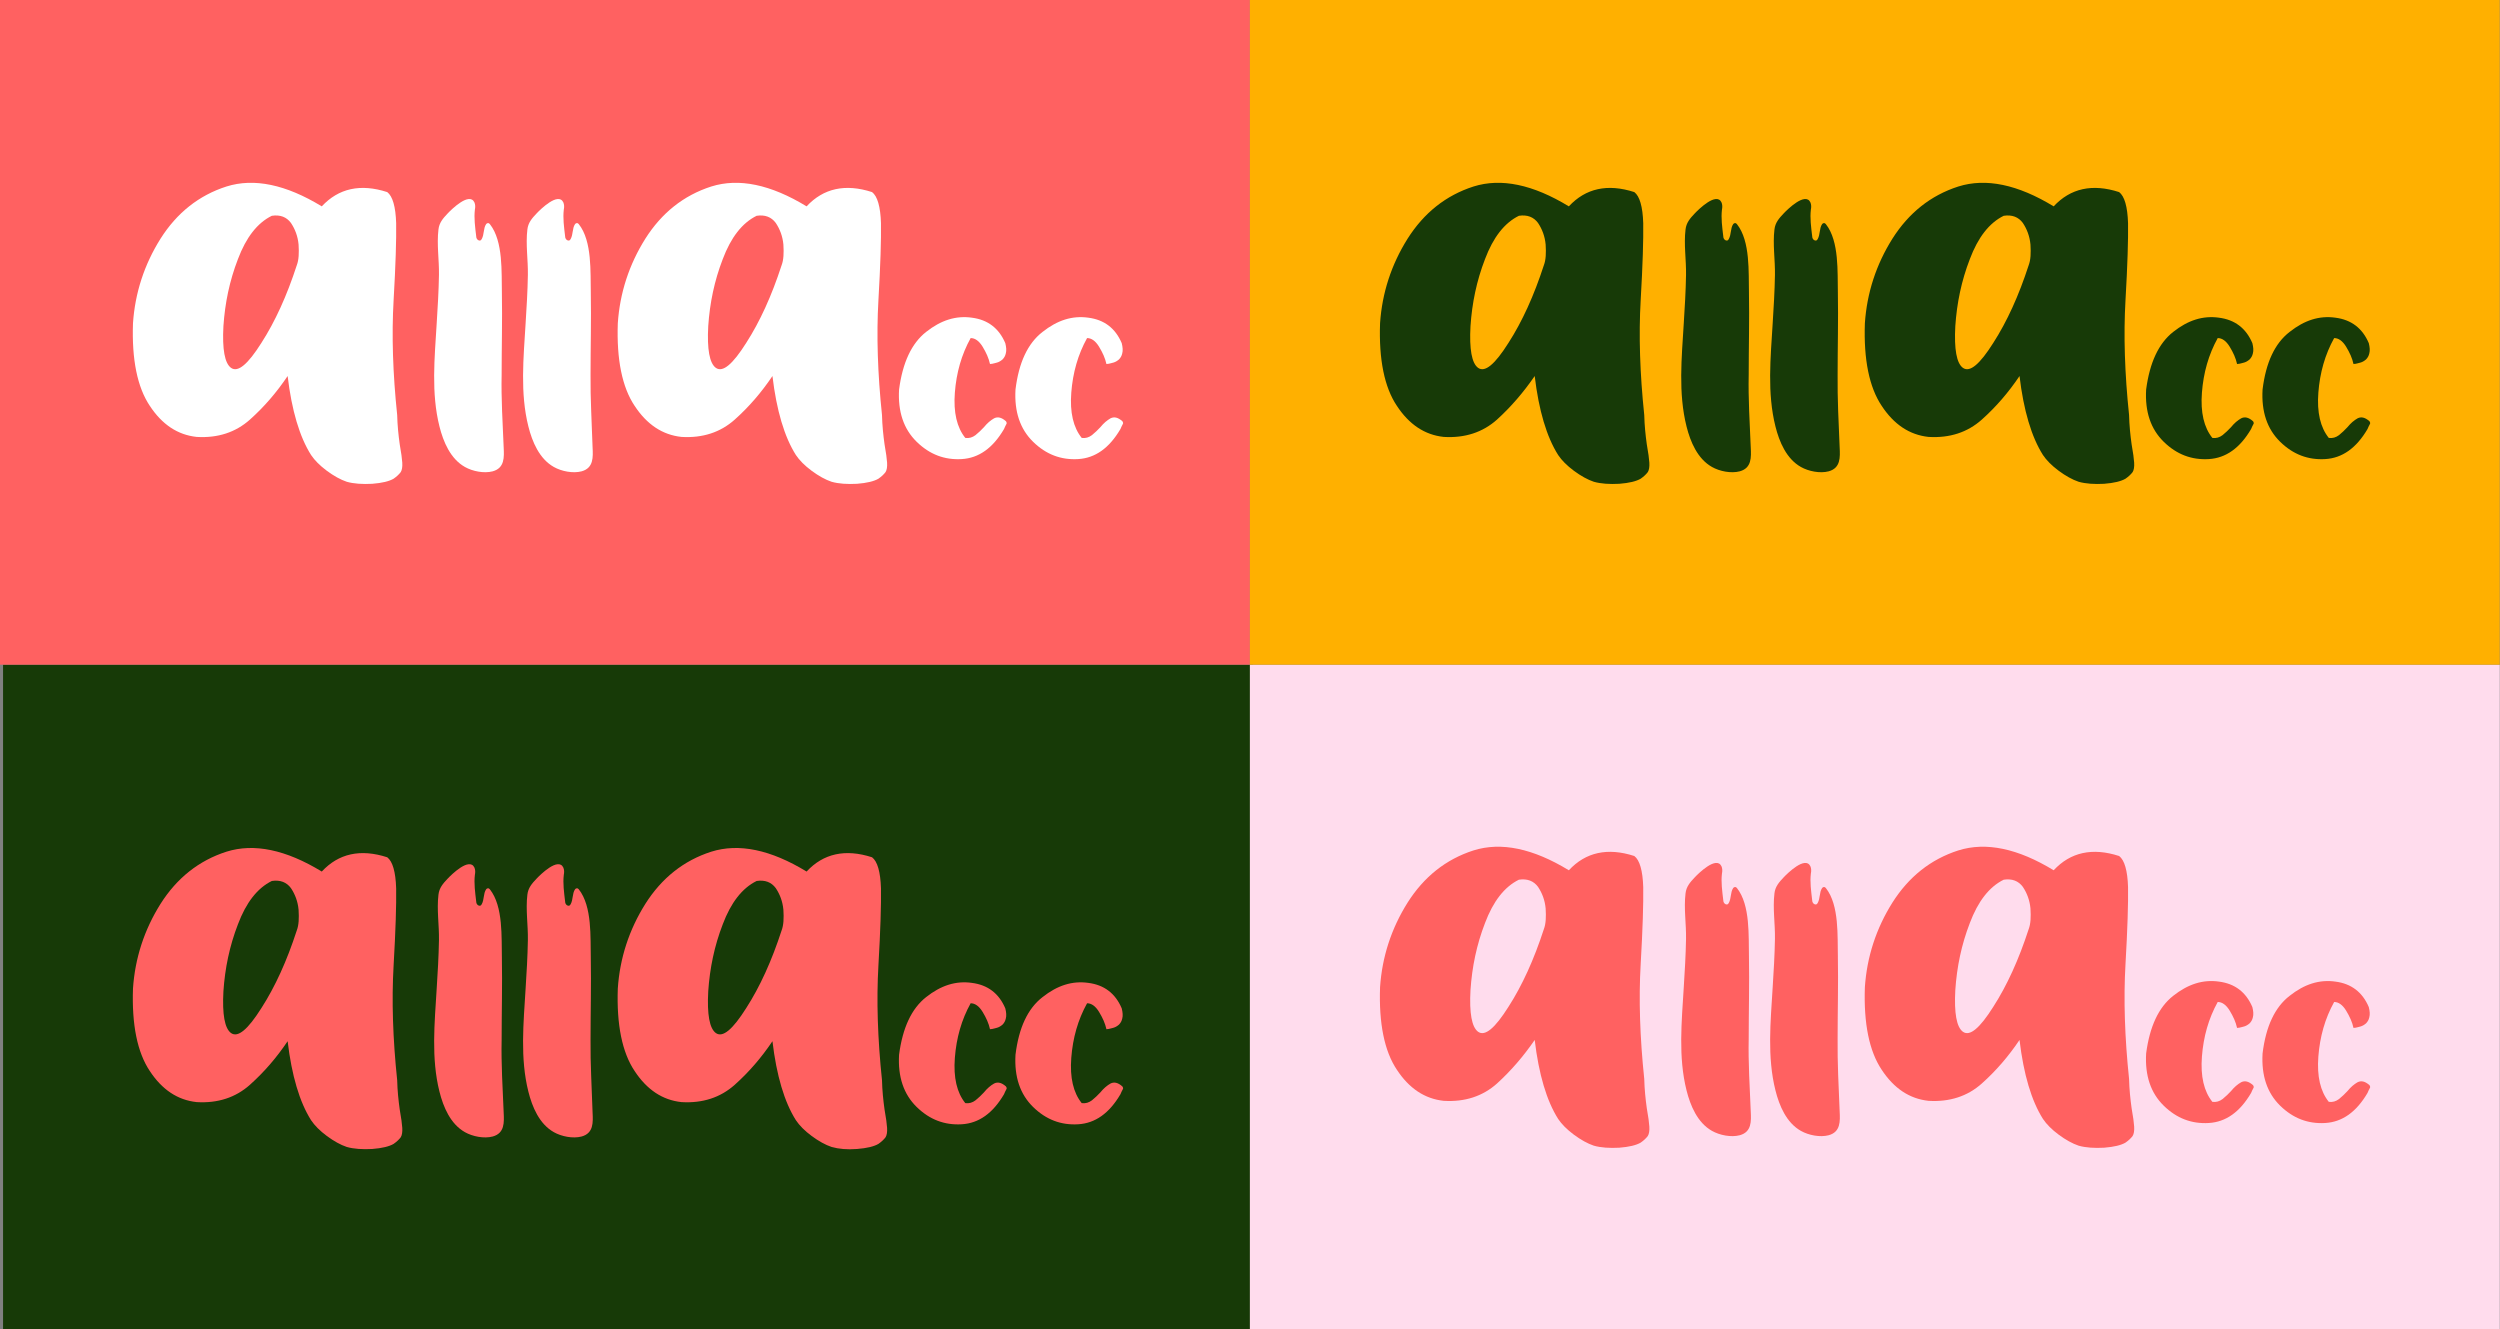 <?xml version="1.0" encoding="utf-8"?>
<!-- Generator: Adobe Illustrator 19.0.0, SVG Export Plug-In . SVG Version: 6.00 Build 0)  -->
<svg version="1.1" id="Layer_1" xmlns="http://www.w3.org/2000/svg" xmlns:xlink="http://www.w3.org/1999/xlink" x="0px" y="0px"
	 viewBox="0 0 981.3 521.8" style="enable-background:new 0 0 981.3 521.8;" xml:space="preserve">
<rect x="0" y="0" width="981.3" height="521.8" fill="#808080" stroke="none"/>
<style type="text/css">
	.st0{fill:#173A07;}
	.st1{fill:#FF6161;}
	.st2{fill:#FFDCED;}
	.st3{fill:#FFB000;}
	.st4{fill:#FFFFFF;}
</style>
<rect id="XMLID_57_" x="1.2" y="260.9" class="st0" width="490.6" height="260.9"/>
<rect id="XMLID_55_" class="st1" width="490.6" height="260.9"/>
<rect id="XMLID_58_" x="490.6" y="260.9" class="st2" width="490.6" height="260.9"/>
<rect id="XMLID_59_" x="490.6" class="st3" width="490.6" height="260.9"/>
<g id="XMLID_23_">
	<path id="XMLID_35_" class="st1" d="M98.1,425.8c-5.6,5-12.6,7.3-20.9,6.8c-7.5-0.8-13.6-4.9-18.4-12.2c-4.9-7.3-7.1-18.2-6.6-32.4
		c0.8-11.9,4.4-23,10.8-33.2c6.4-10.1,15-17,25.9-20.5c10.8-3.4,23.3-0.8,37.4,7.8c6.6-7.1,15.2-9,25.7-5.6
		c2.1,1.6,3.3,5.7,3.5,12.2c0.1,6.4-0.2,16.4-1,30.2c-0.8,13.8-0.3,28.8,1.4,45.1c0.1,4.1,0.5,7.9,1,11.5c0.6,3.3,0.9,5.7,1,7.2
		c0.1,1.6-0.1,2.9-0.6,3.7c-0.6,0.8-1.5,1.7-2.8,2.6c-1.7,1-4.5,1.7-8.4,2c-3.8,0.2-7.2,0-10-0.8c-2.4-0.8-5.1-2.3-7.8-4.3
		s-4.8-4.1-6.2-6.2c-4.5-7.1-7.6-17.5-9.2-31C108.6,415.1,103.7,420.8,98.1,425.8z M117.2,357.1c-0.3-3.3-1.4-6.1-3-8.5
		c-1.7-2.3-4.2-3.3-7.5-2.8c-5.7,2.8-10.1,8.5-13.3,17c-3.3,8.5-5.1,17.3-5.7,26.3c-0.5,9.1,0.5,14.6,3,16.4
		c2.7,1.9,6.6-1.4,11.9-9.8c5.4-8.4,10-18.5,13.9-30.5C117.3,363.1,117.4,360.4,117.2,357.1z"/>
	<path id="XMLID_33_" class="st1" d="M197.7,436.7c0.2,3.9,0.4,8.1-4.3,9.4c-3.4,0.9-7.9,0-10.9-1.7c-5.7-3.2-8.5-9.9-10-15.9
		c-3.3-13.1-1.9-27-1.1-40.3c0.4-6.4,0.8-12.8,0.9-19.2c0.1-5.9-0.9-11.9-0.2-17.8c0.3-2.7,1.8-4.4,3.6-6.3
		c1.5-1.6,8.5-8.5,10.5-4.4c0.4,0.9,0.4,1.9,0.2,2.9c-0.4,3.3,0.1,6.9,0.5,10.3c0,0.5,0.1,0.9,0.4,1.3s0.8,0.6,1.2,0.5
		c0.3-0.1,0.4-0.3,0.6-0.6c1-1.8,0.6-4.2,1.7-5.8c0.2-0.3,0.6-0.5,1-0.4c0.2,0.1,0.3,0.2,0.5,0.4c5.3,6.7,4.5,19,4.7,26.9
		c0.2,10.7-0.1,21.4-0.1,32.2C196.7,417.6,197.3,427.1,197.7,436.7z"/>
	<path id="XMLID_31_" class="st1" d="M232.6,436.7c0.2,3.9,0.4,8.1-4.3,9.4c-3.4,0.9-7.9,0-10.9-1.7c-5.7-3.2-8.5-9.9-10-15.9
		c-3.3-13.1-1.9-27-1.1-40.3c0.4-6.4,0.8-12.8,0.9-19.2c0.1-5.9-0.9-11.9-0.2-17.8c0.3-2.7,1.8-4.4,3.6-6.3
		c1.5-1.6,8.5-8.5,10.5-4.4c0.4,0.9,0.4,1.9,0.2,2.9c-0.4,3.3,0.1,6.9,0.5,10.3c0,0.5,0.1,0.9,0.4,1.3s0.8,0.6,1.2,0.5
		c0.3-0.1,0.4-0.3,0.6-0.6c1-1.8,0.6-4.2,1.7-5.8c0.2-0.3,0.6-0.5,1-0.4c0.2,0.1,0.3,0.2,0.5,0.4c5.3,6.7,4.5,19,4.7,26.9
		c0.2,10.7-0.1,21.4-0.1,32.2C231.7,417.6,232.3,427.1,232.6,436.7z"/>
	<path id="XMLID_28_" class="st1" d="M288.4,425.8c-5.6,5-12.6,7.3-20.9,6.8c-7.5-0.8-13.6-4.9-18.4-12.2
		c-4.9-7.3-7.1-18.2-6.6-32.4c0.8-11.9,4.4-23,10.8-33.2c6.4-10.1,15-17,25.9-20.5c10.8-3.4,23.3-0.8,37.4,7.8
		c6.6-7.1,15.2-9,25.7-5.6c2.1,1.6,3.3,5.7,3.5,12.2c0.1,6.4-0.2,16.4-1,30.2c-0.8,13.8-0.3,28.8,1.4,45.1c0.1,4.1,0.5,7.9,1,11.5
		c0.6,3.3,0.9,5.7,1,7.2c0.1,1.6-0.1,2.9-0.6,3.7c-0.6,0.8-1.5,1.7-2.8,2.6c-1.7,1-4.5,1.7-8.4,2s-7.2,0-10-0.8
		c-2.4-0.8-5.1-2.3-7.8-4.3c-2.7-2-4.8-4.1-6.2-6.2c-4.5-7.1-7.6-17.5-9.2-31C298.9,415.1,294,420.8,288.4,425.8z M307.5,357.1
		c-0.3-3.3-1.4-6.1-3-8.5c-1.7-2.3-4.2-3.3-7.5-2.8c-5.7,2.8-10.1,8.5-13.3,17c-3.3,8.5-5.1,17.3-5.7,26.3c-0.5,9.1,0.5,14.6,3,16.4
		c2.7,1.9,6.6-1.4,11.9-9.8c5.4-8.4,10-18.5,13.9-30.5C307.6,363.1,307.7,360.4,307.5,357.1z"/>
	<path id="XMLID_26_" class="st1" d="M363.5,391.4c5.8-4.6,11.7-6.5,18-5.6c6.2,0.8,10.6,4.1,13.1,10c0.4,1.6,0.5,2.9,0.2,4
		c-0.2,1-0.7,1.8-1.3,2.4c-0.7,0.6-1.4,1-2.1,1.2c-0.8,0.2-1.4,0.4-2,0.5c-0.5,0-0.8,0.1-0.8,0.1c-0.5-2.3-1.5-4.5-2.9-6.8
		c-1.4-2.3-3-3.4-4.7-3.4c-3.6,6.5-5.6,13.6-6.2,21.4c-0.6,7.8,0.8,13.7,4.1,17.8c1.5,0.2,2.8-0.2,4-1.1c1.1-0.9,2.3-2,3.3-3.1
		c1.3-1.6,2.6-2.7,4-3.5c1.4-0.7,2.9-0.4,4.6,1.1c0.2,0.2,0.3,0.4,0.3,0.6c0.1,0.2,0,0.5-0.2,0.8c-0.2,0.4-0.5,0.9-0.8,1.7
		c-4.4,7.5-9.9,11.4-16.6,11.8s-12.6-1.8-17.7-6.8c-5.1-5-7.4-11.8-6.9-20.5C354.3,403.4,357.8,395.9,363.5,391.4z"/>
	<path id="XMLID_24_" class="st1" d="M409.2,391.4c5.8-4.6,11.7-6.5,18-5.6c6.2,0.8,10.6,4.1,13.1,10c0.4,1.6,0.5,2.9,0.2,4
		c-0.2,1-0.7,1.8-1.3,2.4c-0.7,0.6-1.4,1-2.1,1.2c-0.8,0.2-1.4,0.4-2,0.5c-0.5,0-0.8,0.1-0.8,0.1c-0.5-2.3-1.5-4.5-2.9-6.8
		c-1.4-2.3-3-3.4-4.7-3.4c-3.6,6.5-5.6,13.6-6.2,21.4c-0.6,7.8,0.8,13.7,4.1,17.8c1.5,0.2,2.8-0.2,4-1.1c1.1-0.9,2.3-2,3.3-3.1
		c1.3-1.6,2.6-2.7,4-3.5c1.4-0.7,2.9-0.4,4.6,1.1c0.2,0.2,0.3,0.4,0.3,0.6c0.1,0.2,0,0.5-0.2,0.8c-0.2,0.4-0.5,0.9-0.8,1.7
		c-4.4,7.5-9.9,11.4-16.6,11.8s-12.6-1.8-17.7-6.8c-5.1-5-7.4-11.8-6.9-20.5C399.9,403.4,403.4,395.9,409.2,391.4z"/>
</g>
<g id="XMLID_60_">
	<path id="XMLID_72_" class="st4" d="M98.1,164.7c-5.6,5-12.6,7.3-20.9,6.8c-7.5-0.8-13.6-4.9-18.4-12.2c-4.9-7.3-7.1-18.2-6.6-32.4
		c0.8-11.9,4.4-23,10.8-33.2c6.4-10.1,15-17,25.9-20.5c10.8-3.4,23.3-0.8,37.4,7.8c6.6-7.1,15.2-9,25.7-5.6
		c2.1,1.6,3.3,5.7,3.5,12.2c0.1,6.4-0.2,16.4-1,30.2c-0.8,13.8-0.3,28.8,1.4,45.1c0.1,4.1,0.5,7.9,1,11.5c0.6,3.3,0.9,5.7,1,7.2
		c0.1,1.6-0.1,2.9-0.6,3.7c-0.6,0.8-1.5,1.7-2.8,2.6c-1.7,1-4.5,1.7-8.4,2c-3.8,0.2-7.2,0-10-0.8c-2.4-0.8-5.1-2.3-7.8-4.3
		s-4.8-4.1-6.2-6.2c-4.5-7.1-7.6-17.5-9.2-31C108.6,154,103.7,159.7,98.1,164.7z M117.2,96c-0.3-3.3-1.4-6.1-3-8.5
		c-1.7-2.3-4.2-3.3-7.5-2.8c-5.7,2.8-10.1,8.5-13.3,17c-3.3,8.5-5.1,17.3-5.7,26.3c-0.5,9.1,0.5,14.6,3,16.4
		c2.7,1.9,6.6-1.4,11.9-9.8c5.4-8.4,10-18.5,13.9-30.5C117.3,102,117.4,99.3,117.2,96z"/>
	<path id="XMLID_70_" class="st4" d="M197.7,175.6c0.2,3.9,0.4,8.1-4.3,9.4c-3.4,0.9-7.9,0-10.9-1.7c-5.7-3.2-8.5-9.9-10-15.9
		c-3.3-13.1-1.9-27-1.1-40.3c0.4-6.4,0.8-12.8,0.9-19.2c0.1-5.9-0.9-11.9-0.2-17.8c0.3-2.7,1.8-4.4,3.6-6.3
		c1.5-1.6,8.5-8.5,10.5-4.4c0.4,0.9,0.4,1.9,0.2,2.9c-0.4,3.3,0.1,6.9,0.5,10.3c0,0.5,0.1,0.9,0.4,1.3c0.3,0.4,0.8,0.6,1.2,0.5
		c0.3-0.1,0.4-0.3,0.6-0.6c1-1.8,0.6-4.2,1.7-5.8c0.2-0.3,0.6-0.5,1-0.4c0.2,0.1,0.3,0.2,0.5,0.4c5.3,6.7,4.5,19,4.7,26.9
		c0.2,10.7-0.1,21.4-0.1,32.2C196.7,156.5,197.3,166,197.7,175.6z"/>
	<path id="XMLID_68_" class="st4" d="M232.6,175.6c0.2,3.9,0.4,8.1-4.3,9.4c-3.4,0.9-7.9,0-10.9-1.7c-5.7-3.2-8.5-9.9-10-15.9
		c-3.3-13.1-1.9-27-1.1-40.3c0.4-6.4,0.8-12.8,0.9-19.2c0.1-5.9-0.9-11.9-0.2-17.8c0.3-2.7,1.8-4.4,3.6-6.3
		c1.5-1.6,8.5-8.5,10.5-4.4c0.4,0.9,0.4,1.9,0.2,2.9c-0.4,3.3,0.1,6.9,0.5,10.3c0,0.5,0.1,0.9,0.4,1.3c0.3,0.4,0.8,0.6,1.2,0.5
		c0.3-0.1,0.4-0.3,0.6-0.6c1-1.8,0.6-4.2,1.7-5.8c0.2-0.3,0.6-0.5,1-0.4c0.2,0.1,0.3,0.2,0.5,0.4c5.3,6.7,4.5,19,4.7,26.9
		c0.2,10.7-0.1,21.4-0.1,32.2C231.7,156.5,232.3,166,232.6,175.6z"/>
	<path id="XMLID_65_" class="st4" d="M288.4,164.7c-5.6,5-12.6,7.3-20.9,6.8c-7.5-0.8-13.6-4.9-18.4-12.2
		c-4.9-7.3-7.1-18.2-6.6-32.4c0.8-11.9,4.4-23,10.8-33.2c6.4-10.1,15-17,25.9-20.5c10.8-3.4,23.3-0.8,37.4,7.8
		c6.6-7.1,15.2-9,25.7-5.6c2.1,1.6,3.3,5.7,3.5,12.2c0.1,6.4-0.2,16.4-1,30.2c-0.8,13.8-0.3,28.8,1.4,45.1c0.1,4.1,0.5,7.9,1,11.5
		c0.6,3.3,0.9,5.7,1,7.2c0.1,1.6-0.1,2.9-0.6,3.7c-0.6,0.8-1.5,1.7-2.8,2.6c-1.7,1-4.5,1.7-8.4,2c-3.8,0.2-7.2,0-10-0.8
		c-2.4-0.8-5.1-2.3-7.8-4.3c-2.7-2-4.8-4.1-6.2-6.2c-4.5-7.1-7.6-17.5-9.2-31C298.9,154,294,159.7,288.4,164.7z M307.5,96
		c-0.3-3.3-1.4-6.1-3-8.5c-1.7-2.3-4.2-3.3-7.5-2.8c-5.7,2.8-10.1,8.5-13.3,17c-3.3,8.5-5.1,17.3-5.7,26.3c-0.5,9.1,0.5,14.6,3,16.4
		c2.7,1.9,6.6-1.4,11.9-9.8c5.4-8.4,10-18.5,13.9-30.5C307.6,102,307.7,99.3,307.5,96z"/>
	<path id="XMLID_63_" class="st4" d="M363.5,130.3c5.8-4.6,11.7-6.5,18-5.6c6.2,0.8,10.6,4.1,13.1,10c0.4,1.6,0.5,2.9,0.2,4
		c-0.2,1-0.7,1.8-1.3,2.4c-0.7,0.6-1.4,1-2.1,1.2c-0.8,0.2-1.4,0.4-2,0.5c-0.5,0-0.8,0.1-0.8,0.1c-0.5-2.3-1.5-4.5-2.9-6.8
		c-1.4-2.3-3-3.4-4.7-3.4c-3.6,6.5-5.6,13.6-6.2,21.4c-0.6,7.8,0.8,13.7,4.1,17.8c1.5,0.2,2.8-0.2,4-1.1c1.1-0.9,2.3-2,3.3-3.1
		c1.3-1.6,2.6-2.7,4-3.5c1.4-0.7,2.9-0.4,4.6,1.1c0.2,0.2,0.3,0.4,0.3,0.6c0.1,0.2,0,0.5-0.2,0.8c-0.2,0.4-0.5,0.9-0.8,1.7
		c-4.4,7.5-9.9,11.4-16.6,11.8s-12.6-1.8-17.7-6.8c-5.1-5-7.4-11.8-6.9-20.5C354.3,142.3,357.8,134.8,363.5,130.3z"/>
	<path id="XMLID_61_" class="st4" d="M409.2,130.3c5.8-4.6,11.7-6.5,18-5.6c6.2,0.8,10.6,4.1,13.1,10c0.4,1.6,0.5,2.9,0.2,4
		c-0.2,1-0.7,1.8-1.3,2.4c-0.7,0.6-1.4,1-2.1,1.2c-0.8,0.2-1.4,0.4-2,0.5c-0.5,0-0.8,0.1-0.8,0.1c-0.5-2.3-1.5-4.5-2.9-6.8
		c-1.4-2.3-3-3.4-4.7-3.4c-3.6,6.5-5.6,13.6-6.2,21.4c-0.6,7.8,0.8,13.7,4.1,17.8c1.5,0.2,2.8-0.2,4-1.1c1.1-0.9,2.3-2,3.3-3.1
		c1.3-1.6,2.6-2.7,4-3.5c1.4-0.7,2.9-0.4,4.6,1.1c0.2,0.2,0.3,0.4,0.3,0.6c0.1,0.2,0,0.5-0.2,0.8c-0.2,0.4-0.5,0.9-0.8,1.7
		c-4.4,7.5-9.9,11.4-16.6,11.8s-12.6-1.8-17.7-6.8c-5.1-5-7.4-11.8-6.9-20.5C399.9,142.3,403.4,134.8,409.2,130.3z"/>
</g>
<g id="XMLID_75_">
	<path id="XMLID_87_" class="st0" d="M587.6,164.7c-5.6,5-12.6,7.3-20.9,6.8c-7.5-0.8-13.6-4.9-18.4-12.2
		c-4.9-7.3-7.1-18.2-6.6-32.4c0.8-11.9,4.4-23,10.8-33.2c6.4-10.1,15-17,25.9-20.5c10.8-3.4,23.3-0.8,37.4,7.8
		c6.6-7.1,15.2-9,25.7-5.6c2.1,1.6,3.3,5.7,3.5,12.2c0.1,6.4-0.2,16.4-1,30.2c-0.8,13.8-0.3,28.8,1.4,45.1c0.1,4.1,0.5,7.9,1,11.5
		c0.6,3.3,0.9,5.7,1,7.2c0.1,1.6-0.1,2.9-0.6,3.7c-0.6,0.8-1.5,1.7-2.8,2.6c-1.7,1-4.5,1.7-8.4,2c-3.8,0.2-7.2,0-10-0.8
		c-2.4-0.8-5.1-2.3-7.8-4.3s-4.8-4.1-6.2-6.2c-4.5-7.1-7.6-17.5-9.2-31C598,154,593.1,159.7,587.6,164.7z M606.7,96
		c-0.3-3.3-1.4-6.1-3-8.5c-1.7-2.3-4.2-3.3-7.5-2.8c-5.7,2.8-10.1,8.5-13.3,17c-3.3,8.5-5.1,17.3-5.7,26.3c-0.5,9.1,0.5,14.6,3,16.4
		c2.7,1.9,6.6-1.4,11.9-9.8c5.4-8.4,10-18.5,13.9-30.5C606.8,102,606.9,99.3,606.7,96z"/>
	<path id="XMLID_85_" class="st0" d="M687.2,175.6c0.2,3.9,0.4,8.1-4.3,9.4c-3.4,0.9-7.9,0-10.9-1.7c-5.7-3.2-8.5-9.9-10-15.9
		c-3.3-13.1-1.9-27-1.1-40.3c0.4-6.4,0.8-12.8,0.9-19.2c0.1-5.9-0.9-11.9-0.2-17.8c0.3-2.7,1.8-4.4,3.6-6.3
		c1.5-1.6,8.5-8.5,10.5-4.4c0.4,0.9,0.4,1.9,0.2,2.9c-0.4,3.3,0.1,6.9,0.5,10.3c0,0.5,0.1,0.9,0.4,1.3c0.3,0.4,0.8,0.6,1.2,0.5
		c0.3-0.1,0.4-0.3,0.6-0.6c1-1.8,0.6-4.2,1.7-5.8c0.2-0.3,0.6-0.5,1-0.4c0.2,0.1,0.3,0.2,0.5,0.4c5.3,6.7,4.5,19,4.7,26.9
		c0.2,10.7-0.1,21.4-0.1,32.2C686.2,156.5,686.8,166,687.2,175.6z"/>
	<path id="XMLID_83_" class="st0" d="M722.1,175.6c0.2,3.9,0.4,8.1-4.3,9.4c-3.4,0.9-7.9,0-10.9-1.7c-5.7-3.2-8.5-9.9-10-15.9
		c-3.3-13.1-1.9-27-1.1-40.3c0.4-6.4,0.8-12.8,0.9-19.2c0.1-5.9-0.9-11.9-0.2-17.8c0.3-2.7,1.8-4.4,3.6-6.3
		c1.5-1.6,8.5-8.5,10.5-4.4c0.4,0.9,0.4,1.9,0.2,2.9c-0.4,3.3,0.1,6.9,0.5,10.3c0,0.5,0.1,0.9,0.4,1.3c0.3,0.4,0.8,0.6,1.2,0.5
		c0.3-0.1,0.4-0.3,0.6-0.6c1-1.8,0.6-4.2,1.7-5.8c0.2-0.3,0.6-0.5,1-0.4c0.2,0.1,0.3,0.2,0.5,0.4c5.3,6.7,4.5,19,4.7,26.9
		c0.2,10.7-0.1,21.4-0.1,32.2C721.2,156.5,721.7,166,722.1,175.6z"/>
	<path id="XMLID_80_" class="st0" d="M777.9,164.7c-5.6,5-12.6,7.3-20.9,6.8c-7.5-0.8-13.6-4.9-18.4-12.2
		c-4.9-7.3-7.1-18.2-6.6-32.4c0.8-11.9,4.4-23,10.8-33.2c6.4-10.1,15-17,25.9-20.5c10.8-3.4,23.3-0.8,37.4,7.8
		c6.6-7.1,15.2-9,25.7-5.6c2.1,1.6,3.3,5.7,3.5,12.2c0.1,6.4-0.2,16.4-1,30.2c-0.8,13.8-0.3,28.8,1.4,45.1c0.1,4.1,0.5,7.9,1,11.5
		c0.6,3.3,0.9,5.7,1,7.2c0.1,1.6-0.1,2.9-0.6,3.7c-0.6,0.8-1.5,1.7-2.8,2.6c-1.7,1-4.5,1.7-8.4,2c-3.8,0.2-7.2,0-10-0.8
		c-2.4-0.8-5.1-2.3-7.8-4.3s-4.8-4.1-6.2-6.2c-4.5-7.1-7.6-17.5-9.2-31C788.4,154,783.5,159.7,777.9,164.7z M797,96
		c-0.3-3.3-1.4-6.1-3-8.5c-1.7-2.3-4.2-3.3-7.5-2.8c-5.7,2.8-10.1,8.5-13.3,17c-3.3,8.5-5.1,17.3-5.7,26.3c-0.5,9.1,0.5,14.6,3,16.4
		c2.7,1.9,6.6-1.4,11.9-9.8c5.4-8.4,10-18.5,13.9-30.5C797.1,102,797.2,99.3,797,96z"/>
	<path id="XMLID_78_" class="st0" d="M853,130.3c5.8-4.6,11.7-6.5,18-5.6c6.2,0.8,10.6,4.1,13.1,10c0.4,1.6,0.5,2.9,0.2,4
		c-0.2,1-0.7,1.8-1.3,2.4c-0.7,0.6-1.4,1-2.1,1.2c-0.8,0.2-1.4,0.4-2,0.5c-0.5,0-0.8,0.1-0.8,0.1c-0.5-2.3-1.5-4.5-2.9-6.8
		c-1.4-2.3-3-3.4-4.7-3.4c-3.6,6.5-5.6,13.6-6.2,21.4c-0.6,7.8,0.8,13.7,4.1,17.8c1.5,0.2,2.8-0.2,4-1.1c1.1-0.9,2.3-2,3.3-3.1
		c1.3-1.6,2.6-2.7,4-3.5c1.4-0.7,2.9-0.4,4.6,1.1c0.2,0.2,0.3,0.4,0.3,0.6c0.1,0.2,0,0.5-0.2,0.8c-0.2,0.4-0.5,0.9-0.8,1.7
		c-4.4,7.5-9.9,11.4-16.6,11.8s-12.6-1.8-17.7-6.8c-5.1-5-7.4-11.8-6.9-20.5C843.8,142.3,847.3,134.8,853,130.3z"/>
	<path id="XMLID_76_" class="st0" d="M898.7,130.3c5.8-4.6,11.7-6.5,18-5.6c6.2,0.8,10.6,4.1,13.1,10c0.4,1.6,0.5,2.9,0.2,4
		c-0.2,1-0.7,1.8-1.3,2.4c-0.7,0.6-1.4,1-2.1,1.2c-0.8,0.2-1.4,0.4-2,0.5c-0.5,0-0.8,0.1-0.8,0.1c-0.5-2.3-1.5-4.5-2.9-6.8
		c-1.4-2.3-3-3.4-4.7-3.4c-3.6,6.5-5.6,13.6-6.2,21.4c-0.6,7.8,0.8,13.7,4.1,17.8c1.5,0.2,2.8-0.2,4-1.1c1.1-0.9,2.3-2,3.3-3.1
		c1.3-1.6,2.6-2.7,4-3.5c1.4-0.7,2.9-0.4,4.6,1.1c0.2,0.2,0.3,0.4,0.3,0.6c0.1,0.2,0,0.5-0.2,0.8c-0.2,0.4-0.5,0.9-0.8,1.7
		c-4.4,7.5-9.9,11.4-16.6,11.8s-12.6-1.8-17.7-6.8c-5.1-5-7.4-11.8-6.9-20.5C889.4,142.3,892.9,134.8,898.7,130.3z"/>
</g>
<g id="XMLID_90_">
	<path id="XMLID_102_" class="st1" d="M587.6,425.3c-5.6,5-12.6,7.3-20.9,6.8c-7.5-0.8-13.6-4.9-18.4-12.2
		c-4.9-7.3-7.1-18.2-6.6-32.4c0.8-11.9,4.4-23,10.8-33.2c6.4-10.1,15-17,25.9-20.5c10.8-3.4,23.3-0.8,37.4,7.8
		c6.6-7.1,15.2-9,25.7-5.6c2.1,1.6,3.3,5.7,3.5,12.2c0.1,6.4-0.2,16.4-1,30.2c-0.8,13.8-0.3,28.8,1.4,45.1c0.1,4.1,0.5,7.9,1,11.5
		c0.6,3.3,0.9,5.7,1,7.2c0.1,1.6-0.1,2.9-0.6,3.7c-0.6,0.8-1.5,1.7-2.8,2.6c-1.7,1-4.5,1.7-8.4,2c-3.8,0.2-7.2,0-10-0.8
		c-2.4-0.8-5.1-2.3-7.8-4.3c-2.7-2-4.8-4.1-6.2-6.2c-4.5-7.1-7.6-17.5-9.2-31C598,414.6,593.1,420.3,587.6,425.3z M606.7,356.6
		c-0.3-3.3-1.4-6.1-3-8.5c-1.7-2.3-4.2-3.3-7.5-2.8c-5.7,2.8-10.1,8.5-13.3,17c-3.3,8.5-5.1,17.3-5.7,26.3c-0.5,9.1,0.5,14.6,3,16.4
		c2.7,1.9,6.6-1.4,11.9-9.8c5.4-8.4,10-18.5,13.9-30.5C606.8,362.6,606.9,359.9,606.7,356.6z"/>
	<path id="XMLID_100_" class="st1" d="M687.2,436.2c0.2,3.9,0.4,8.1-4.3,9.4c-3.4,0.9-7.9,0-10.9-1.7c-5.7-3.2-8.5-9.9-10-15.9
		c-3.3-13.1-1.9-27-1.1-40.3c0.4-6.4,0.8-12.8,0.9-19.2c0.1-5.9-0.9-11.9-0.2-17.8c0.3-2.7,1.8-4.4,3.6-6.3
		c1.5-1.6,8.5-8.5,10.5-4.4c0.4,0.9,0.4,1.9,0.2,2.9c-0.4,3.3,0.1,6.9,0.5,10.3c0,0.5,0.1,0.9,0.4,1.3c0.3,0.4,0.8,0.6,1.2,0.5
		c0.3-0.1,0.4-0.3,0.6-0.6c1-1.8,0.6-4.2,1.7-5.8c0.2-0.3,0.6-0.5,1-0.4c0.2,0.1,0.3,0.2,0.5,0.4c5.3,6.7,4.5,19,4.7,26.9
		c0.2,10.7-0.1,21.4-0.1,32.2C686.2,417.1,686.8,426.6,687.2,436.2z"/>
	<path id="XMLID_98_" class="st1" d="M722.1,436.2c0.2,3.9,0.4,8.1-4.3,9.4c-3.4,0.9-7.9,0-10.9-1.7c-5.7-3.2-8.5-9.9-10-15.9
		c-3.3-13.1-1.9-27-1.1-40.3c0.4-6.4,0.8-12.8,0.9-19.2c0.1-5.9-0.9-11.9-0.2-17.8c0.3-2.7,1.8-4.4,3.6-6.3
		c1.5-1.6,8.5-8.5,10.5-4.4c0.4,0.9,0.4,1.9,0.2,2.9c-0.4,3.3,0.1,6.9,0.5,10.3c0,0.5,0.1,0.9,0.4,1.3c0.3,0.4,0.8,0.6,1.2,0.5
		c0.3-0.1,0.4-0.3,0.6-0.6c1-1.8,0.6-4.2,1.7-5.8c0.2-0.3,0.6-0.5,1-0.4c0.2,0.1,0.3,0.2,0.5,0.4c5.3,6.7,4.5,19,4.7,26.9
		c0.2,10.7-0.1,21.4-0.1,32.2C721.2,417.1,721.7,426.6,722.1,436.2z"/>
	<path id="XMLID_95_" class="st1" d="M777.9,425.3c-5.6,5-12.6,7.3-20.9,6.8c-7.5-0.8-13.6-4.9-18.4-12.2
		c-4.9-7.3-7.1-18.2-6.6-32.4c0.8-11.9,4.4-23,10.8-33.2c6.4-10.1,15-17,25.9-20.5c10.8-3.4,23.3-0.8,37.4,7.8
		c6.6-7.1,15.2-9,25.7-5.6c2.1,1.6,3.3,5.7,3.5,12.2c0.1,6.4-0.2,16.4-1,30.2c-0.8,13.8-0.3,28.8,1.4,45.1c0.1,4.1,0.5,7.9,1,11.5
		c0.6,3.3,0.9,5.7,1,7.2c0.1,1.6-0.1,2.9-0.6,3.7c-0.6,0.8-1.5,1.7-2.8,2.6c-1.7,1-4.5,1.7-8.4,2c-3.8,0.2-7.2,0-10-0.8
		c-2.4-0.8-5.1-2.3-7.8-4.3c-2.7-2-4.8-4.1-6.2-6.2c-4.5-7.1-7.6-17.5-9.2-31C788.4,414.6,783.5,420.3,777.9,425.3z M797,356.6
		c-0.3-3.3-1.4-6.1-3-8.5c-1.7-2.3-4.2-3.3-7.5-2.8c-5.7,2.8-10.1,8.5-13.3,17c-3.3,8.5-5.1,17.3-5.7,26.3c-0.5,9.1,0.5,14.6,3,16.4
		c2.7,1.9,6.6-1.4,11.9-9.8c5.4-8.4,10-18.5,13.9-30.5C797.1,362.6,797.2,359.9,797,356.6z"/>
	<path id="XMLID_93_" class="st1" d="M853,390.9c5.8-4.6,11.7-6.5,18-5.6c6.2,0.8,10.6,4.1,13.1,10c0.4,1.6,0.5,2.9,0.2,4
		c-0.2,1-0.7,1.8-1.3,2.4c-0.7,0.6-1.4,1-2.1,1.2c-0.8,0.2-1.4,0.4-2,0.5c-0.5,0-0.8,0.1-0.8,0.1c-0.5-2.3-1.5-4.5-2.9-6.8
		c-1.4-2.3-3-3.4-4.7-3.4c-3.6,6.5-5.6,13.6-6.2,21.4s0.8,13.7,4.1,17.8c1.5,0.2,2.8-0.2,4-1.1c1.1-0.9,2.3-2,3.3-3.1
		c1.3-1.6,2.6-2.7,4-3.5c1.4-0.7,2.9-0.4,4.6,1.1c0.2,0.2,0.3,0.4,0.3,0.6c0.1,0.2,0,0.5-0.2,0.8c-0.2,0.4-0.5,0.9-0.8,1.7
		c-4.4,7.5-9.9,11.4-16.6,11.8s-12.6-1.8-17.7-6.8c-5.1-5-7.4-11.8-6.9-20.5C843.8,402.9,847.3,395.4,853,390.9z"/>
	<path id="XMLID_91_" class="st1" d="M898.7,390.9c5.8-4.6,11.7-6.5,18-5.6c6.2,0.8,10.6,4.1,13.1,10c0.4,1.6,0.5,2.9,0.2,4
		c-0.2,1-0.7,1.8-1.3,2.4c-0.7,0.6-1.4,1-2.1,1.2c-0.8,0.2-1.4,0.4-2,0.5c-0.5,0-0.8,0.1-0.8,0.1c-0.5-2.3-1.5-4.5-2.9-6.8
		c-1.4-2.3-3-3.4-4.7-3.4c-3.6,6.5-5.6,13.6-6.2,21.4c-0.6,7.8,0.8,13.7,4.1,17.8c1.5,0.2,2.8-0.2,4-1.1c1.1-0.9,2.3-2,3.3-3.1
		c1.3-1.6,2.6-2.7,4-3.5c1.4-0.7,2.9-0.4,4.6,1.1c0.2,0.2,0.3,0.4,0.3,0.6c0.1,0.2,0,0.5-0.2,0.8c-0.2,0.4-0.5,0.9-0.8,1.7
		c-4.4,7.5-9.9,11.4-16.6,11.8s-12.6-1.8-17.7-6.8c-5.1-5-7.4-11.8-6.9-20.5C889.4,402.9,892.9,395.4,898.7,390.9z"/>
</g>
</svg>

